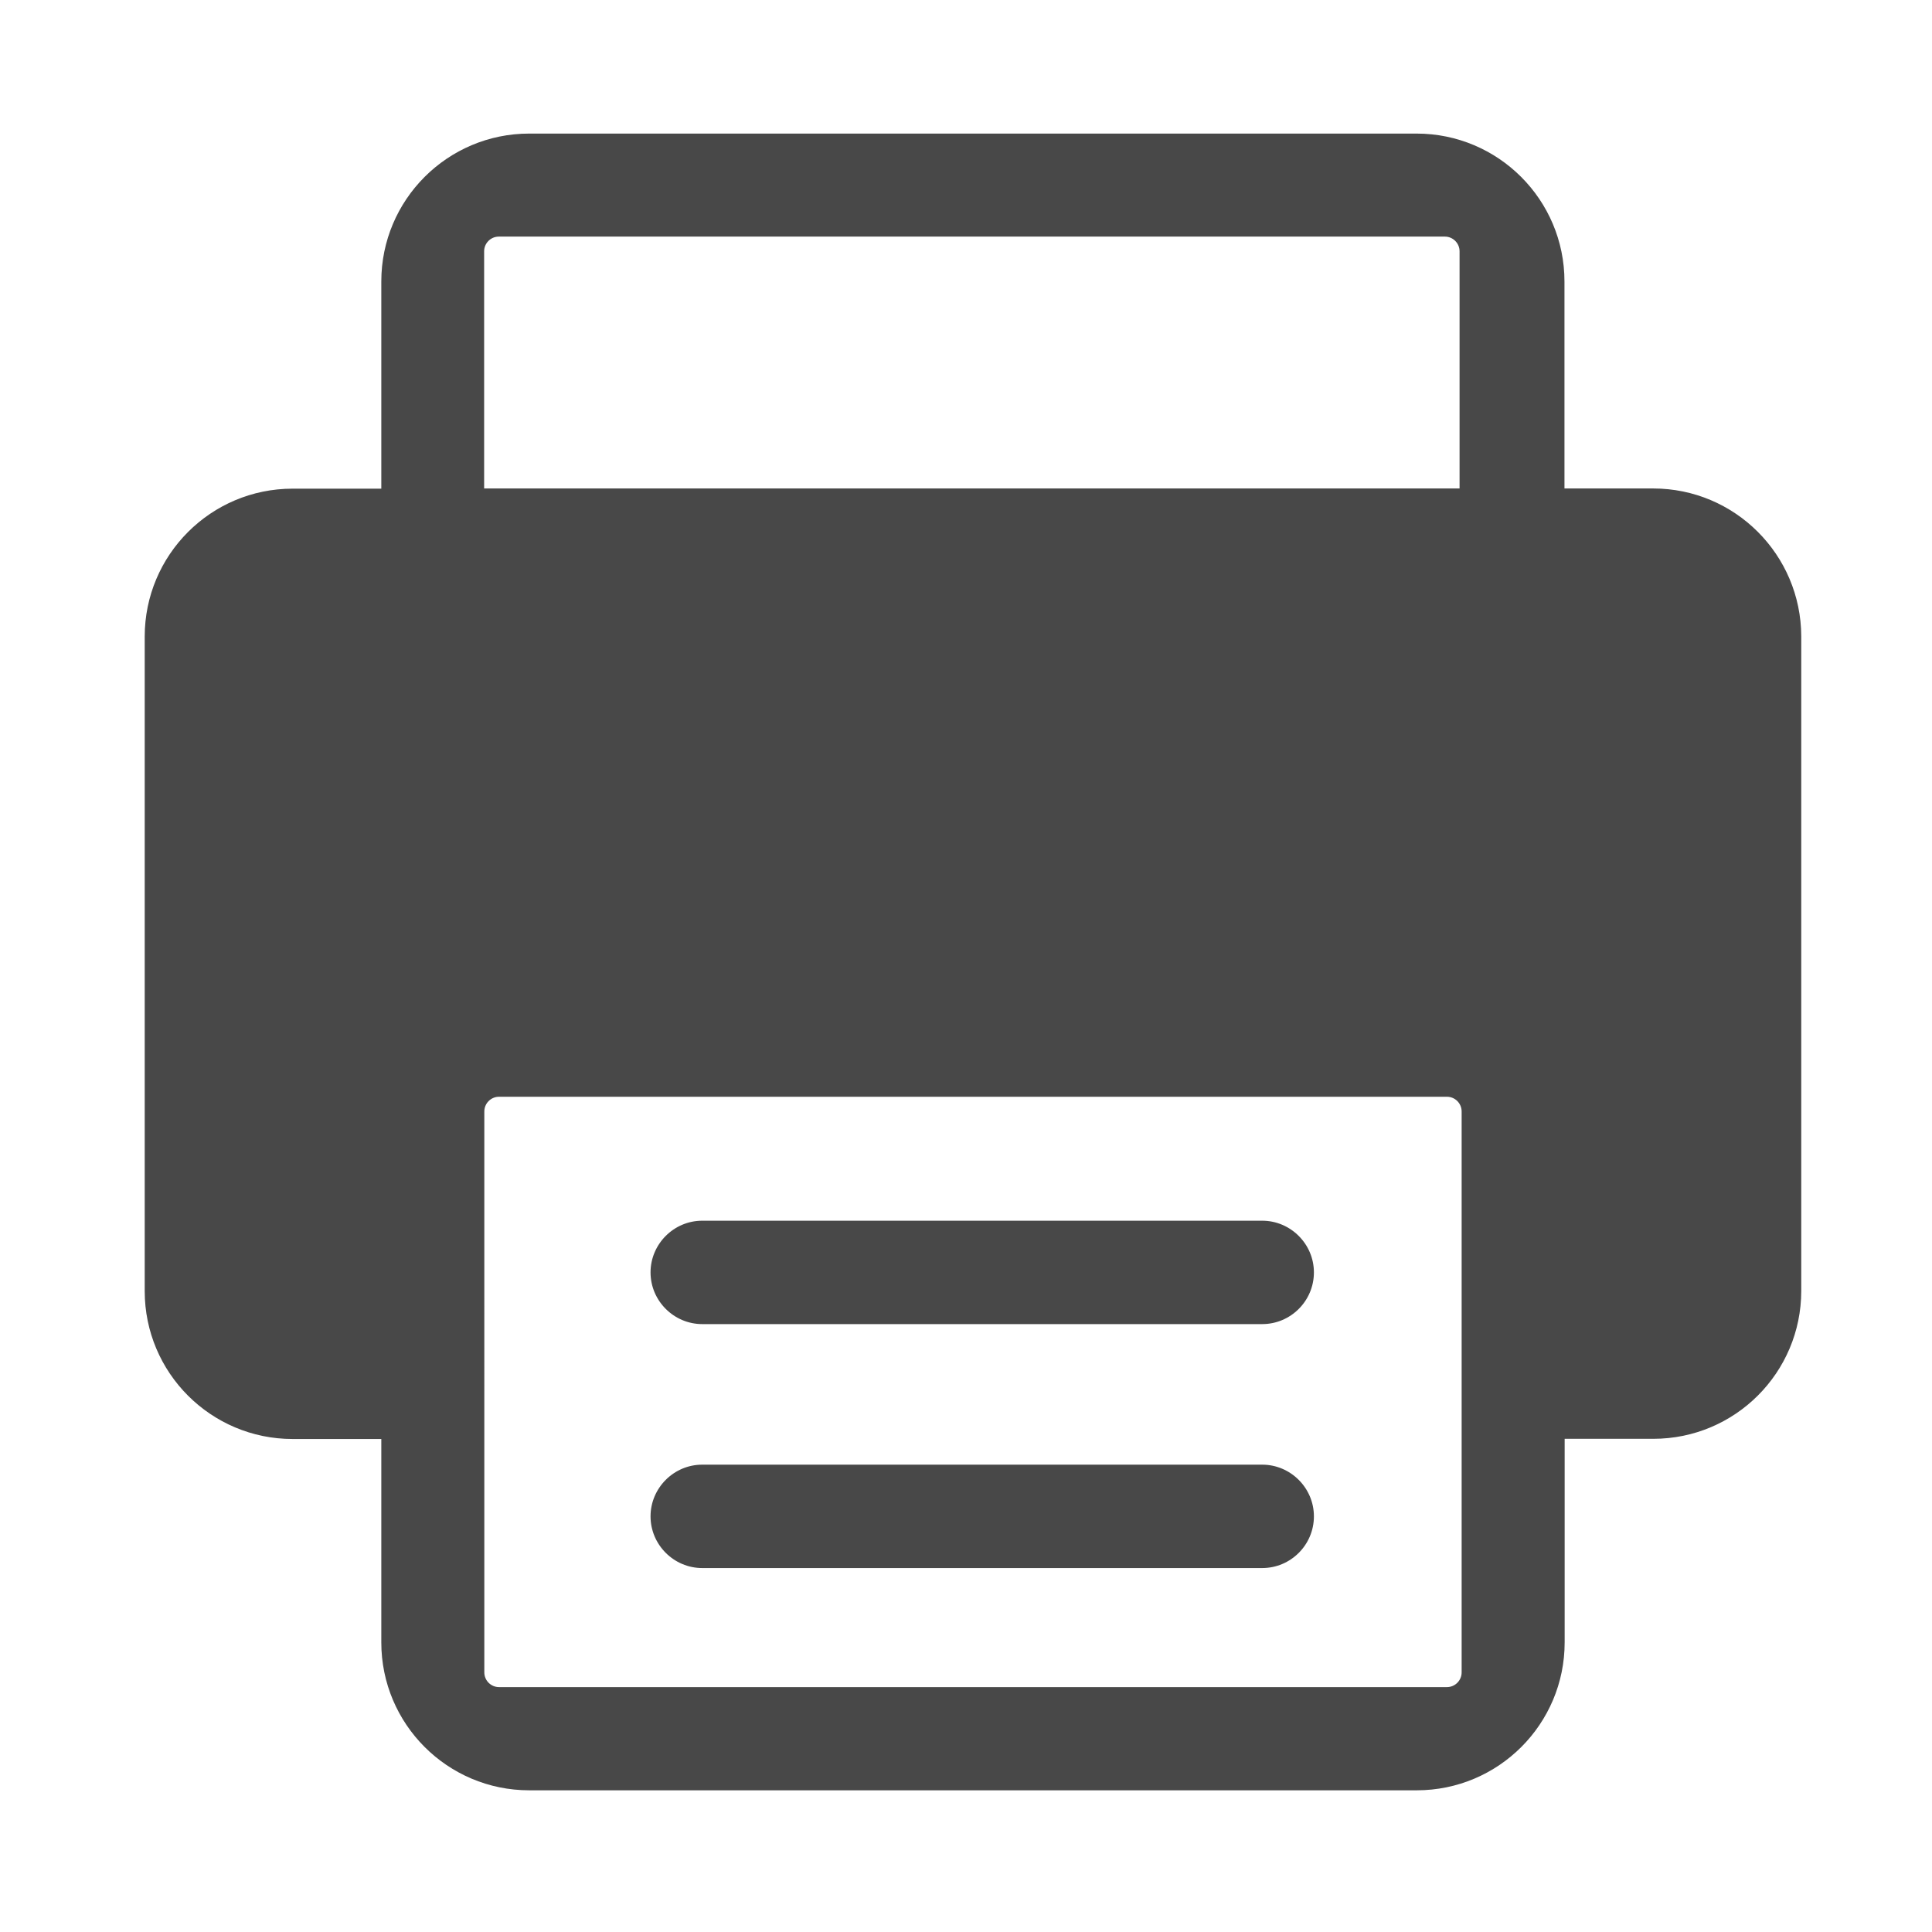 <?xml version="1.0" standalone="no"?><!DOCTYPE svg PUBLIC "-//W3C//DTD SVG 1.1//EN" "http://www.w3.org/Graphics/SVG/1.1/DTD/svg11.dtd"><svg t="1711072996980" class="icon" viewBox="0 0 1024 1024" version="1.1" xmlns="http://www.w3.org/2000/svg" p-id="22010" xmlns:xlink="http://www.w3.org/1999/xlink" width="256" height="256"><path d="M876.2 258.9h-47V149.2c0-43.3-35.1-78.4-78.4-78.4H280.5c-43.3 0-78.4 35.1-78.4 78.4V259h-47c-43.3 0-78.4 35.1-78.4 78.4v346.9c0 43.3 35.1 78.4 78.4 78.4h47v107.8c0 43.3 35.1 78.4 78.4 78.4h470.4c43.3 0 78.4-35.1 78.4-78.4V762.6h47c43.3 0 78.4-35.1 78.4-78.4V337.3c-0.1-43.3-35.2-78.4-78.5-78.4zM256.6 133.2c0-4.3 3.5-7.8 7.8-7.8h501.4c4.3 0 7.8 3.5 7.8 7.8v125.7h-517V133.2z m518.1 753.2c0 4.3-3.5 7.8-7.8 7.8H264.5c-4.3 0-7.8-3.5-7.8-7.8V589.1c0-4.3 3.5-7.8 7.8-7.8h502.4c4.3 0 7.8 3.5 7.8 7.8v297.3z" p-id="22011" fill="#484848"></path><path d="M669 701.8H372.2c-15 0-27.4-12.3-27.4-27.4 0-15 12.3-27.4 27.4-27.4H669c15 0 27.4 12.3 27.4 27.4 0 15.1-12.3 27.4-27.4 27.4zM669 831.1H372.2c-15 0-27.4-12.3-27.4-27.4 0-15 12.3-27.4 27.4-27.4H669c15 0 27.4 12.3 27.4 27.4 0 15.1-12.3 27.4-27.4 27.4z" fill="#484848" p-id="22012"></path></svg>